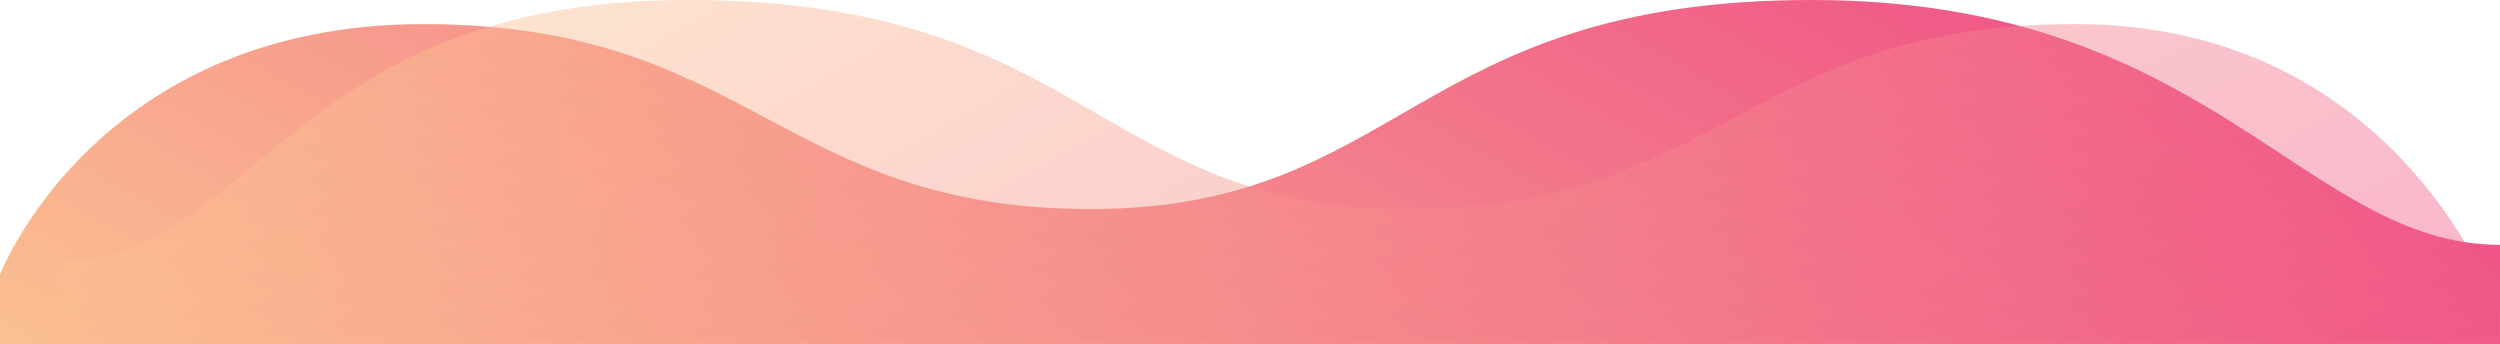<svg xmlns="http://www.w3.org/2000/svg" xmlns:xlink="http://www.w3.org/1999/xlink" viewBox="0 0 1366.51 188.04"><defs><style>.cls-1{fill:url(#linear-gradient);}.cls-2{opacity:0.44;fill:url(#linear-gradient-2);}</style><linearGradient id="linear-gradient" x1="503.7" y1="515.33" x2="868.8" y2="-117.04" gradientUnits="userSpaceOnUse"><stop offset="0" stop-color="#fbc091"/><stop offset="1" stop-color="#ef5587"/></linearGradient><linearGradient id="linear-gradient-2" x1="511.83" y1="508.79" x2="864.59" y2="-102.23" gradientTransform="matrix(-1, 0, 0, 1, 1382, 0)" gradientUnits="userSpaceOnUse"><stop offset="0" stop-color="#ef5587"/><stop offset="1" stop-color="#fbc091"/></linearGradient></defs><title>pink_wave_divider</title><g id="Layer_6" data-name="Layer 6"><path class="cls-1" d="M0,186.5S52.74,49.66,231.45,49.66,426.28,150.74,596.21,150.74,772,36.48,990.26,36.48s269.31,133.83,376.25,133.83v54.21H0Z" transform="translate(0 -36.48)"/><path class="cls-2" d="M1366,207.14S1313.26,49.66,1134.55,49.66,939.72,150.74,769.79,150.74,594,36.48,375.74,36.48,138.43,179.31,31.49,179.31v43.21H1366Z" transform="translate(0 -36.48)"/></g></svg>